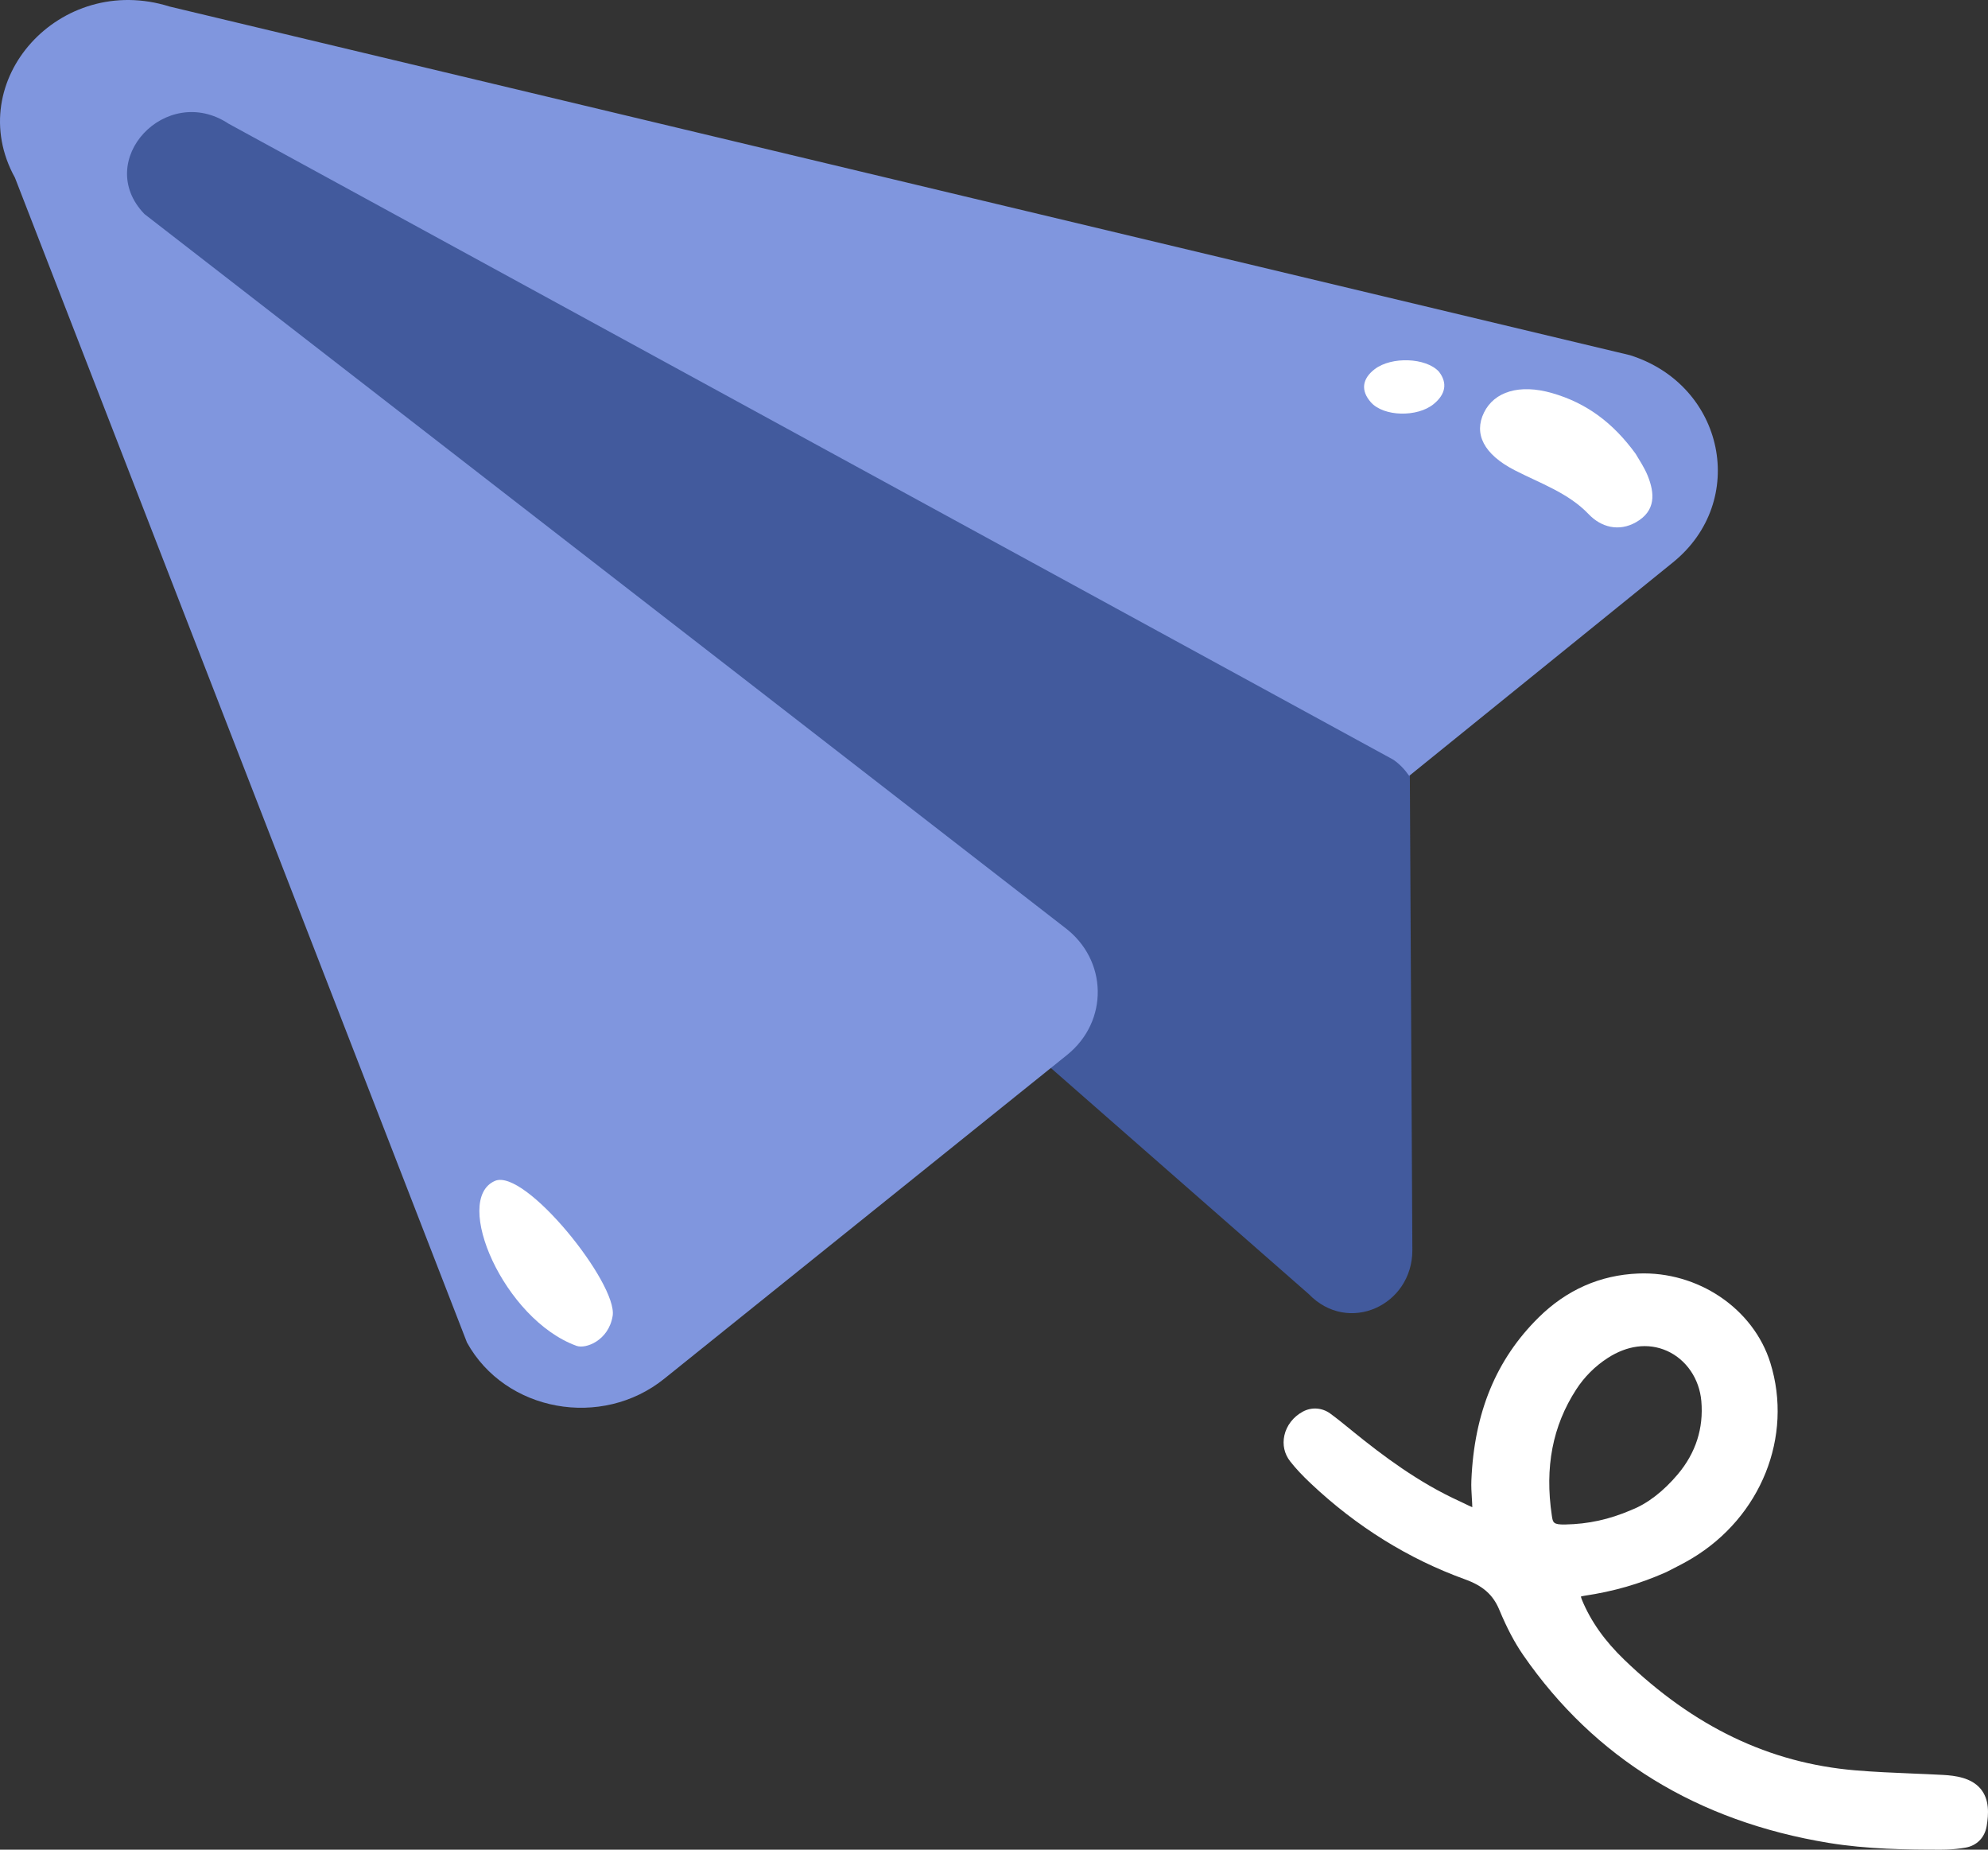 <svg width="86" height="80" viewBox="0 0 86 80" fill="none" xmlns="http://www.w3.org/2000/svg">
<rect x="0" y="0" width="86" height="80" fill="#333333" stroke="none"/>
<path d="M67.709 65.936C67.19 65.945 67.177 65.855 67.132 65.554C66.819 63.459 67.164 61.673 68.186 60.096C68.542 59.547 69.001 59.089 69.553 58.732C69.967 58.465 70.394 58.301 70.814 58.244C71.264 58.183 71.706 58.244 72.118 58.429C72.948 58.803 73.516 59.635 73.599 60.6C73.7 61.775 73.359 62.838 72.584 63.76C71.962 64.5 71.27 65.034 70.582 65.303C70.577 65.305 70.571 65.308 70.566 65.311C69.619 65.718 68.712 65.917 67.709 65.936ZM85.672 77.359C85.27 76.889 84.595 76.796 84.052 76.767C83.61 76.743 83.169 76.725 82.727 76.707C81.91 76.673 81.065 76.638 80.244 76.568C76.541 76.252 73.276 74.687 70.262 71.782C69.416 70.967 68.82 70.124 68.439 69.207C68.41 69.135 68.396 69.085 68.389 69.052C68.419 69.042 68.463 69.031 68.528 69.021C69.819 68.827 70.912 68.513 72.075 67.999C72.087 67.994 72.099 67.989 72.11 67.982L72.326 67.871C72.561 67.752 72.882 67.589 73.192 67.403C76.18 65.611 77.576 62.134 76.585 58.946C75.856 56.6 73.451 54.974 70.868 55.081C69.22 55.148 67.772 55.787 66.564 56.978C64.724 58.792 63.771 61.099 63.651 64.033C63.64 64.29 63.656 64.54 63.671 64.781C63.679 64.917 63.688 65.052 63.691 65.188C63.585 65.144 63.482 65.094 63.379 65.043C63.301 65.005 63.222 64.967 63.144 64.931C61.358 64.12 59.816 62.955 58.542 61.924L58.368 61.782C58.097 61.562 57.826 61.341 57.543 61.135C57.192 60.88 56.736 60.85 56.357 61.056C55.946 61.279 55.656 61.655 55.561 62.086C55.472 62.489 55.562 62.886 55.813 63.206C56.049 63.508 56.334 63.813 56.708 64.165C58.688 66.032 60.934 67.426 63.383 68.311C64.148 68.587 64.587 68.976 64.853 69.611C65.189 70.417 65.521 71.046 65.897 71.589C68.979 76.042 73.423 78.773 79.105 79.707C80.772 79.98 82.492 80.002 83.973 80C84.259 80 84.547 79.981 84.83 79.942C84.892 79.933 84.953 79.924 85.014 79.914C85.512 79.832 85.859 79.481 85.943 78.977C86.027 78.471 86.073 77.829 85.672 77.359Z" fill="white"/>
<path d="M60.507 31.115C60.318 30.846 60.092 30.599 59.804 30.408L10.73 4.453C5.647 2.229 3.373 7.216 5.599 9.528L45.405 46.144L56.615 55.969C58.321 57.739 61.098 56.465 61.098 54.072L60.984 32.551C60.984 32.03 60.804 31.538 60.507 31.115Z" fill="#425A9D"/>
<path d="M70.515 15.363L7.34 0.284C2.597 -1.214 -1.664 3.502 0.648 7.689L20.201 58.065C21.855 61.06 26.03 61.821 28.746 59.623L46.158 45.63C47.97 44.174 47.925 41.518 46.063 40.118L6.248 9.257C4.022 6.945 7.183 3.558 9.892 5.352L60.259 32.849C60.547 33.041 60.773 33.287 60.961 33.557L72.369 24.326C75.648 21.673 74.611 16.657 70.515 15.363Z" fill="#8096DE"/>
<path d="M70.758 19.629C69.785 18.289 68.631 17.427 67.133 16.999C65.735 16.599 64.643 16.937 64.198 17.841C63.745 18.761 64.185 19.65 65.525 20.338C66.638 20.91 67.845 21.317 68.728 22.242C69.257 22.797 70.023 23.013 70.775 22.586C71.638 22.095 71.585 21.334 71.278 20.574C71.123 20.191 70.875 19.837 70.758 19.629Z" fill="white"/>
<path d="M62.247 16.074C61.681 15.461 60.191 15.415 59.471 15.965C58.925 16.382 58.854 16.892 59.306 17.402C59.86 18.023 61.312 18.054 62.019 17.477C62.537 17.054 62.628 16.566 62.247 16.074Z" fill="white"/>
<path fill-rule="evenodd" clip-rule="evenodd" d="M24.943 58.21C25.336 58.352 26.328 57.984 26.503 56.915C26.728 55.52 22.709 50.51 21.409 51.076C19.556 51.886 21.798 57.073 24.943 58.21Z" fill="white"/>
</svg>

